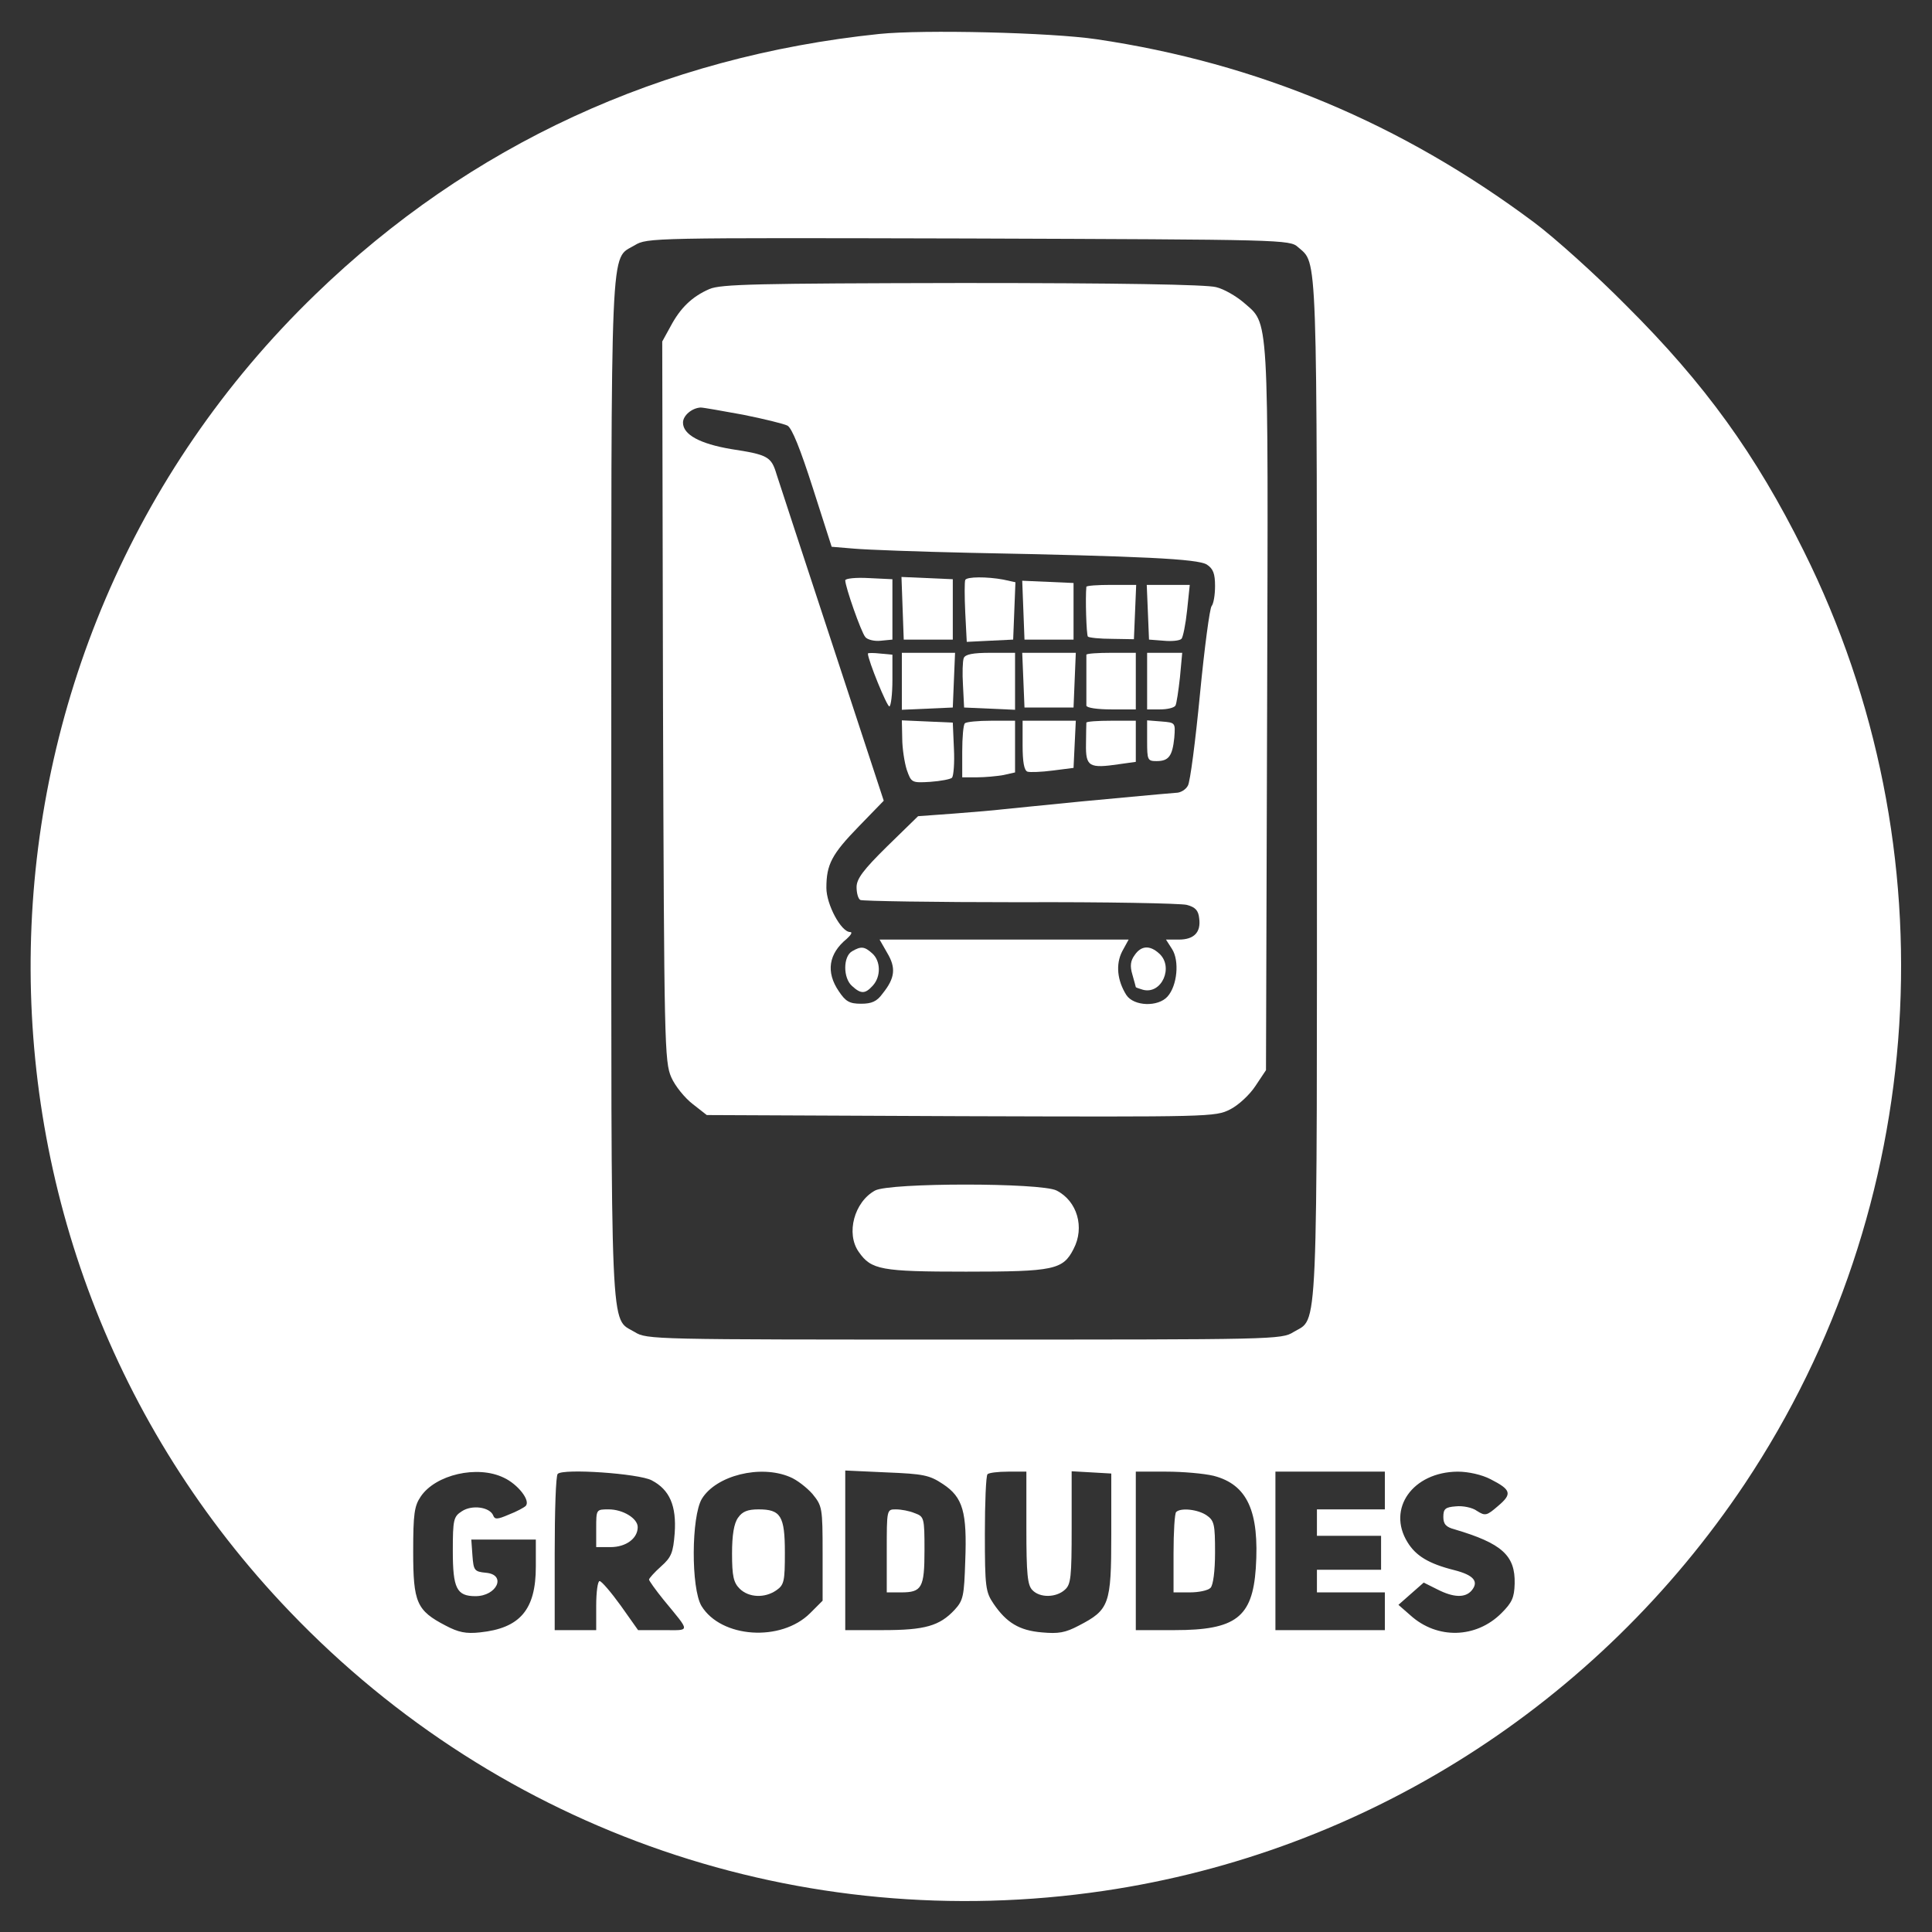 <?xml version="1.0" standalone="no"?>
<!DOCTYPE svg PUBLIC "-//W3C//DTD SVG 20010904//EN"
 "http://www.w3.org/TR/2001/REC-SVG-20010904/DTD/svg10.dtd">
<svg version="1.0" xmlns="http://www.w3.org/2000/svg"
 width="512pt" height="512pt" viewBox="0 0 512 512"
 preserveAspectRatio="xMidYMid meet">

<rect x="0" y="0" width="512" height="512" fill="#333333" stroke="none"/>

<g transform="translate(0,512) scale(0.1,-0.1)"
fill="#ffffff" stroke="none">
<path d="M2330 5030 c-577 -60 -1085 -294 -1494 -690 -979 -946 -1010 -2509
-68 -3491 560 -585 1357 -858 2157 -740 692 102 1308 494 1699 1079 489 734
550 1681 156 2472 -127 256 -262 443 -470 650 -80 81 -190 180 -245 221 -351
262 -733 422 -1159 485 -122 18 -459 26 -576 14z m1110 -565 c52 -46 50 14 50
-1435 0 -1487 4 -1400 -62 -1440 -32 -20 -48 -20 -873 -20 -825 0 -841 0 -873
20 -66 40 -62 -47 -62 1440 0 1487 -4 1400 62 1440 33 20 44 20 884 18 836 -3
852 -3 874 -23z m-2105 -3261 c37 -17 72 -61 58 -75 -4 -4 -24 -15 -45 -23
-30 -13 -37 -13 -41 -2 -9 22 -56 29 -83 11 -22 -14 -24 -22 -24 -105 0 -99
10 -120 60 -120 57 0 83 57 28 62 -31 3 -33 6 -36 46 l-3 42 85 0 86 0 0 -72
c0 -114 -42 -163 -148 -174 -37 -4 -57 0 -91 18 -77 40 -86 61 -86 196 0 100
3 121 20 146 39 58 150 84 220 50z m392 -7 c48 -25 66 -68 61 -140 -4 -52 -9
-64 -36 -88 -18 -16 -32 -32 -32 -35 0 -3 17 -27 38 -53 73 -89 73 -81 -1 -81
l-66 0 -46 65 c-26 36 -51 65 -56 65 -5 0 -9 -29 -9 -65 l0 -65 -55 0 -55 0 0
203 c0 112 3 207 8 211 14 15 215 1 249 -17z m366 9 c18 -7 45 -28 60 -45 26
-32 27 -36 27 -158 l0 -125 -33 -33 c-77 -77 -236 -66 -288 19 -28 47 -27 237
1 284 38 62 155 91 233 58z m406 -19 c53 -35 64 -74 59 -204 -3 -92 -5 -104
-28 -129 -40 -43 -79 -54 -190 -54 l-100 0 0 211 0 212 109 -5 c98 -4 114 -7
150 -31z m221 -116 c0 -123 3 -152 16 -165 20 -21 63 -20 86 1 16 14 18 33 18
165 l0 149 53 -3 52 -3 0 -162 c0 -185 -5 -199 -86 -241 -36 -19 -54 -22 -98
-18 -60 5 -94 26 -128 76 -21 31 -23 44 -23 185 0 83 3 155 7 158 3 4 28 7 55
7 l48 0 0 -149z m496 138 c89 -23 122 -93 112 -245 -9 -130 -53 -164 -215
-164 l-103 0 0 210 0 210 81 0 c44 0 100 -5 125 -11z m454 -39 l0 -50 -90 0
-90 0 0 -35 0 -35 85 0 85 0 0 -45 0 -45 -85 0 -85 0 0 -30 0 -30 90 0 90 0 0
-50 0 -50 -145 0 -145 0 0 210 0 210 145 0 145 0 0 -50z m280 30 c55 -28 58
-39 20 -71 -30 -26 -34 -27 -56 -13 -12 9 -38 14 -56 12 -28 -2 -33 -7 -33
-28 0 -19 7 -27 30 -33 125 -37 161 -69 159 -144 -1 -37 -7 -50 -35 -78 -67
-67 -170 -70 -241 -6 l-32 28 34 30 33 29 36 -18 c43 -22 74 -23 91 -3 20 24
5 41 -46 54 -68 17 -102 38 -124 74 -55 89 14 186 133 187 28 0 64 -8 87 -20z"/>
<path d="M1880 4354 c-46 -20 -77 -50 -103 -99 l-22 -40 2 -953 c3 -910 4
-956 22 -997 10 -23 36 -55 57 -71 l37 -29 674 -3 c660 -2 674 -2 713 18 22
11 52 39 67 62 l28 42 3 960 c3 1067 6 1014 -63 1075 -19 16 -51 35 -72 40
-25 7 -260 11 -673 11 -545 -1 -640 -3 -670 -16z m89 -333 c55 -11 108 -24
118 -29 12 -7 34 -62 67 -165 l50 -156 60 -5 c34 -3 171 -8 306 -11 458 -9
603 -16 628 -31 17 -11 22 -24 22 -57 0 -24 -4 -47 -9 -53 -5 -5 -19 -110 -31
-234 -12 -124 -26 -233 -32 -242 -5 -10 -19 -19 -31 -19 -12 -1 -33 -3 -47 -4
-14 -1 -106 -10 -205 -19 -99 -10 -193 -19 -210 -21 -16 -2 -73 -7 -126 -11
l-96 -7 -82 -80 c-63 -62 -81 -86 -81 -108 0 -15 4 -31 10 -34 5 -3 195 -6
422 -6 227 1 427 -3 443 -7 23 -6 31 -15 33 -36 5 -37 -14 -56 -54 -56 l-34 0
16 -25 c20 -31 14 -97 -12 -126 -25 -28 -89 -26 -109 4 -24 38 -29 81 -11 116
l17 31 -330 0 -330 0 20 -35 c24 -40 21 -67 -12 -108 -15 -21 -29 -27 -57 -27
-31 0 -41 6 -59 33 -35 51 -27 100 21 139 11 10 16 18 9 18 -24 0 -63 73 -63
117 0 62 14 89 86 163 l66 68 -136 414 c-75 227 -141 430 -148 451 -14 47 -23
52 -121 67 -82 14 -127 38 -127 70 0 19 24 39 47 40 7 0 57 -9 112 -19z"/>
<path d="M2240 3582 c0 -17 42 -137 53 -150 5 -7 24 -12 41 -10 l31 3 0 80 0
80 -62 3 c-35 2 -63 -1 -63 -6z"/>
<path d="M2392 3508 l3 -83 65 0 65 0 0 80 0 80 -68 3 -68 3 3 -83z"/>
<path d="M2558 3583 c-2 -5 -2 -43 0 -86 l4 -78 61 3 62 3 3 76 3 76 -32 7
c-43 8 -97 8 -101 -1z"/>
<path d="M2712 3503 l3 -78 65 0 65 0 0 75 0 75 -68 3 -68 3 3 -78z"/>
<path d="M2879 3565 c-3 -29 0 -127 4 -132 3 -3 32 -6 64 -6 l58 -1 3 72 3 72
-66 0 c-36 0 -65 -2 -66 -5z"/>
<path d="M3042 3498 l3 -73 39 -3 c21 -2 42 0 47 5 4 4 11 38 15 76 l7 67 -57
0 -57 0 3 -72z"/>
<path d="M2300 3388 c0 -17 51 -142 57 -140 4 1 8 32 8 70 l0 67 -32 3 c-18 2
-33 2 -33 0z"/>
<path d="M2390 3315 l0 -76 68 3 67 3 3 73 3 72 -71 0 -70 0 0 -75z"/>
<path d="M2554 3376 c-3 -8 -4 -40 -2 -72 l3 -59 68 -3 67 -3 0 76 0 75 -65 0
c-47 0 -67 -4 -71 -14z"/>
<path d="M2712 3318 l3 -73 65 0 65 0 3 73 3 72 -71 0 -71 0 3 -72z"/>
<path d="M2879 3385 c0 -3 0 -32 0 -65 0 -33 0 -64 0 -70 1 -6 30 -10 66 -10
l65 0 0 75 0 75 -65 0 c-36 0 -65 -2 -66 -5z"/>
<path d="M3040 3315 l0 -75 34 0 c19 0 37 4 41 10 3 5 8 39 12 75 l6 65 -47 0
-46 0 0 -75z"/>
<path d="M2391 3163 c0 -26 6 -64 12 -83 12 -34 13 -35 62 -32 28 2 54 7 58
11 4 5 7 39 5 77 l-3 69 -67 3 -68 3 1 -48z"/>
<path d="M2557 3203 c-4 -3 -7 -37 -7 -75 l0 -68 39 0 c21 0 53 3 70 6 l31 7
0 68 0 69 -63 0 c-35 0 -67 -3 -70 -7z"/>
<path d="M2710 3145 c0 -44 4 -67 13 -70 6 -2 37 -1 67 3 l55 7 3 63 3 62 -71
0 -70 0 0 -65z"/>
<path d="M2879 3205 c0 -3 -1 -29 -1 -57 -1 -60 8 -65 89 -53 l43 6 0 55 0 54
-65 0 c-36 0 -65 -2 -66 -5z"/>
<path d="M3040 3157 c0 -51 1 -54 25 -54 32 0 42 13 47 62 3 40 3 40 -34 43
l-38 3 0 -54z"/>
<path d="M2258 2599 c-24 -14 -24 -71 0 -92 24 -22 35 -21 55 1 22 24 21 65
-1 85 -21 19 -30 20 -54 6z"/>
<path d="M3007 2589 c-11 -15 -13 -29 -6 -52 5 -18 9 -32 9 -33 0 -1 9 -4 19
-7 50 -13 82 61 43 96 -25 23 -48 21 -65 -4z"/>
<path d="M2319 1965 c-55 -30 -78 -114 -43 -163 33 -47 58 -52 284 -52 233 0
257 5 285 60 30 57 10 127 -45 155 -41 21 -442 21 -481 0z"/>
<path d="M1580 1070 l0 -50 38 0 c41 0 72 23 72 53 0 23 -39 47 -77 47 -33 0
-33 0 -33 -50z"/>
<path d="M1956 1098 c-11 -15 -16 -46 -16 -95 0 -60 4 -77 20 -93 24 -24 67
-26 98 -4 20 14 22 24 22 99 0 98 -11 115 -70 115 -29 0 -43 -6 -54 -22z"/>
<path d="M2350 1010 l0 -110 38 0 c55 0 62 12 62 112 0 86 -1 89 -26 98 -14 6
-36 10 -50 10 -24 0 -24 0 -24 -110z"/>
<path d="M3117 1113 c-4 -3 -7 -53 -7 -110 l0 -103 43 0 c24 0 48 5 55 12 7 7
12 44 12 94 0 74 -2 84 -22 98 -23 16 -69 21 -81 9z"/>
</g>
</svg>
